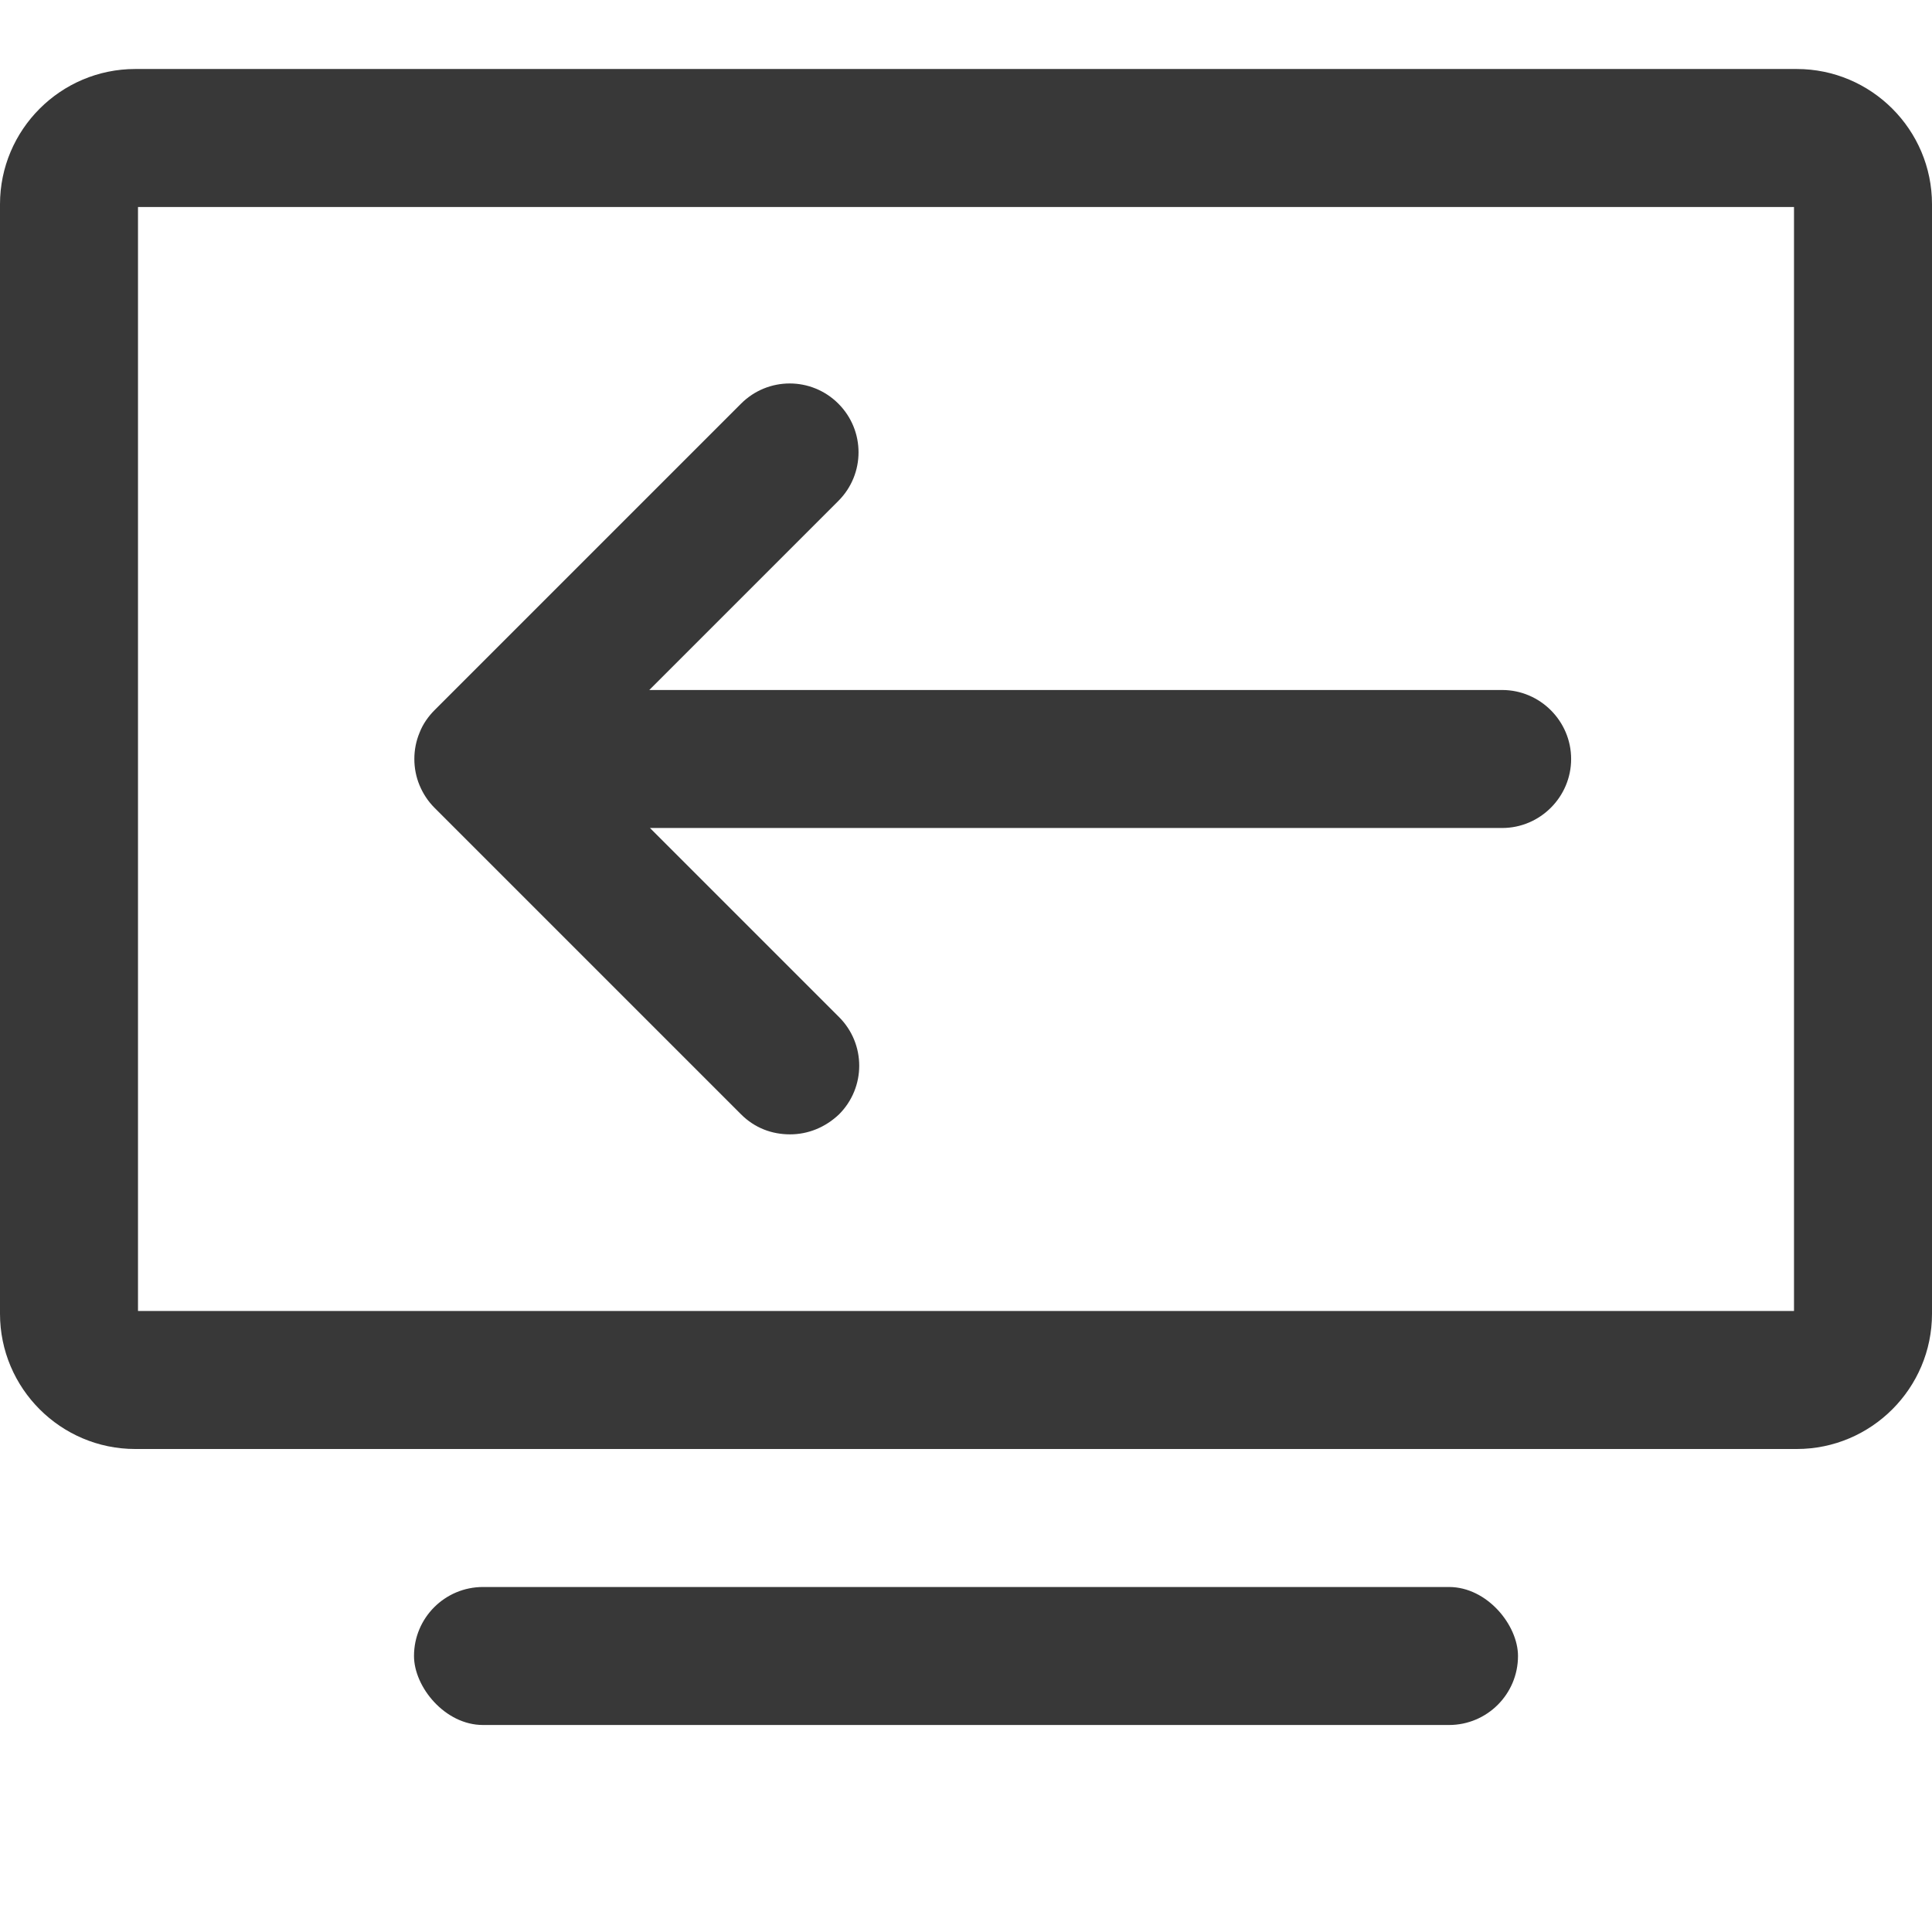 <?xml version="1.0" encoding="UTF-8"?><svg id="Ebene_1" xmlns="http://www.w3.org/2000/svg" viewBox="0 0 28 28"><defs><style>.cls-1{fill:#383838;}</style></defs><path class="cls-1" d="M26,3V19H2V3H26m.04-2H1.96C.88,1,0,1.88,0,2.96V19.04C0,20.12,.88,21,1.96,21H26.04c1.08,0,1.96-.88,1.96-1.96V2.96c0-1.08-.88-1.96-1.96-1.96h0Z"/><rect class="cls-1" x="6" y="23" width="16" height="2" rx="1" ry="1"/><path class="cls-1" d="M21.77,10H9.41l2.74-2.74c.39-.39,.39-1.02,0-1.41s-1.02-.39-1.41,0l-4.44,4.44c-.09,.09-.17,.2-.22,.33-.1,.24-.1,.52,0,.76,.05,.12,.12,.23,.22,.33l4.44,4.44c.2,.2,.45,.29,.71,.29s.51-.1,.71-.29c.39-.39,.39-1.02,0-1.41l-2.74-2.74h12.35c.55,0,1-.45,1-1s-.45-1-1-1Z"/></svg>